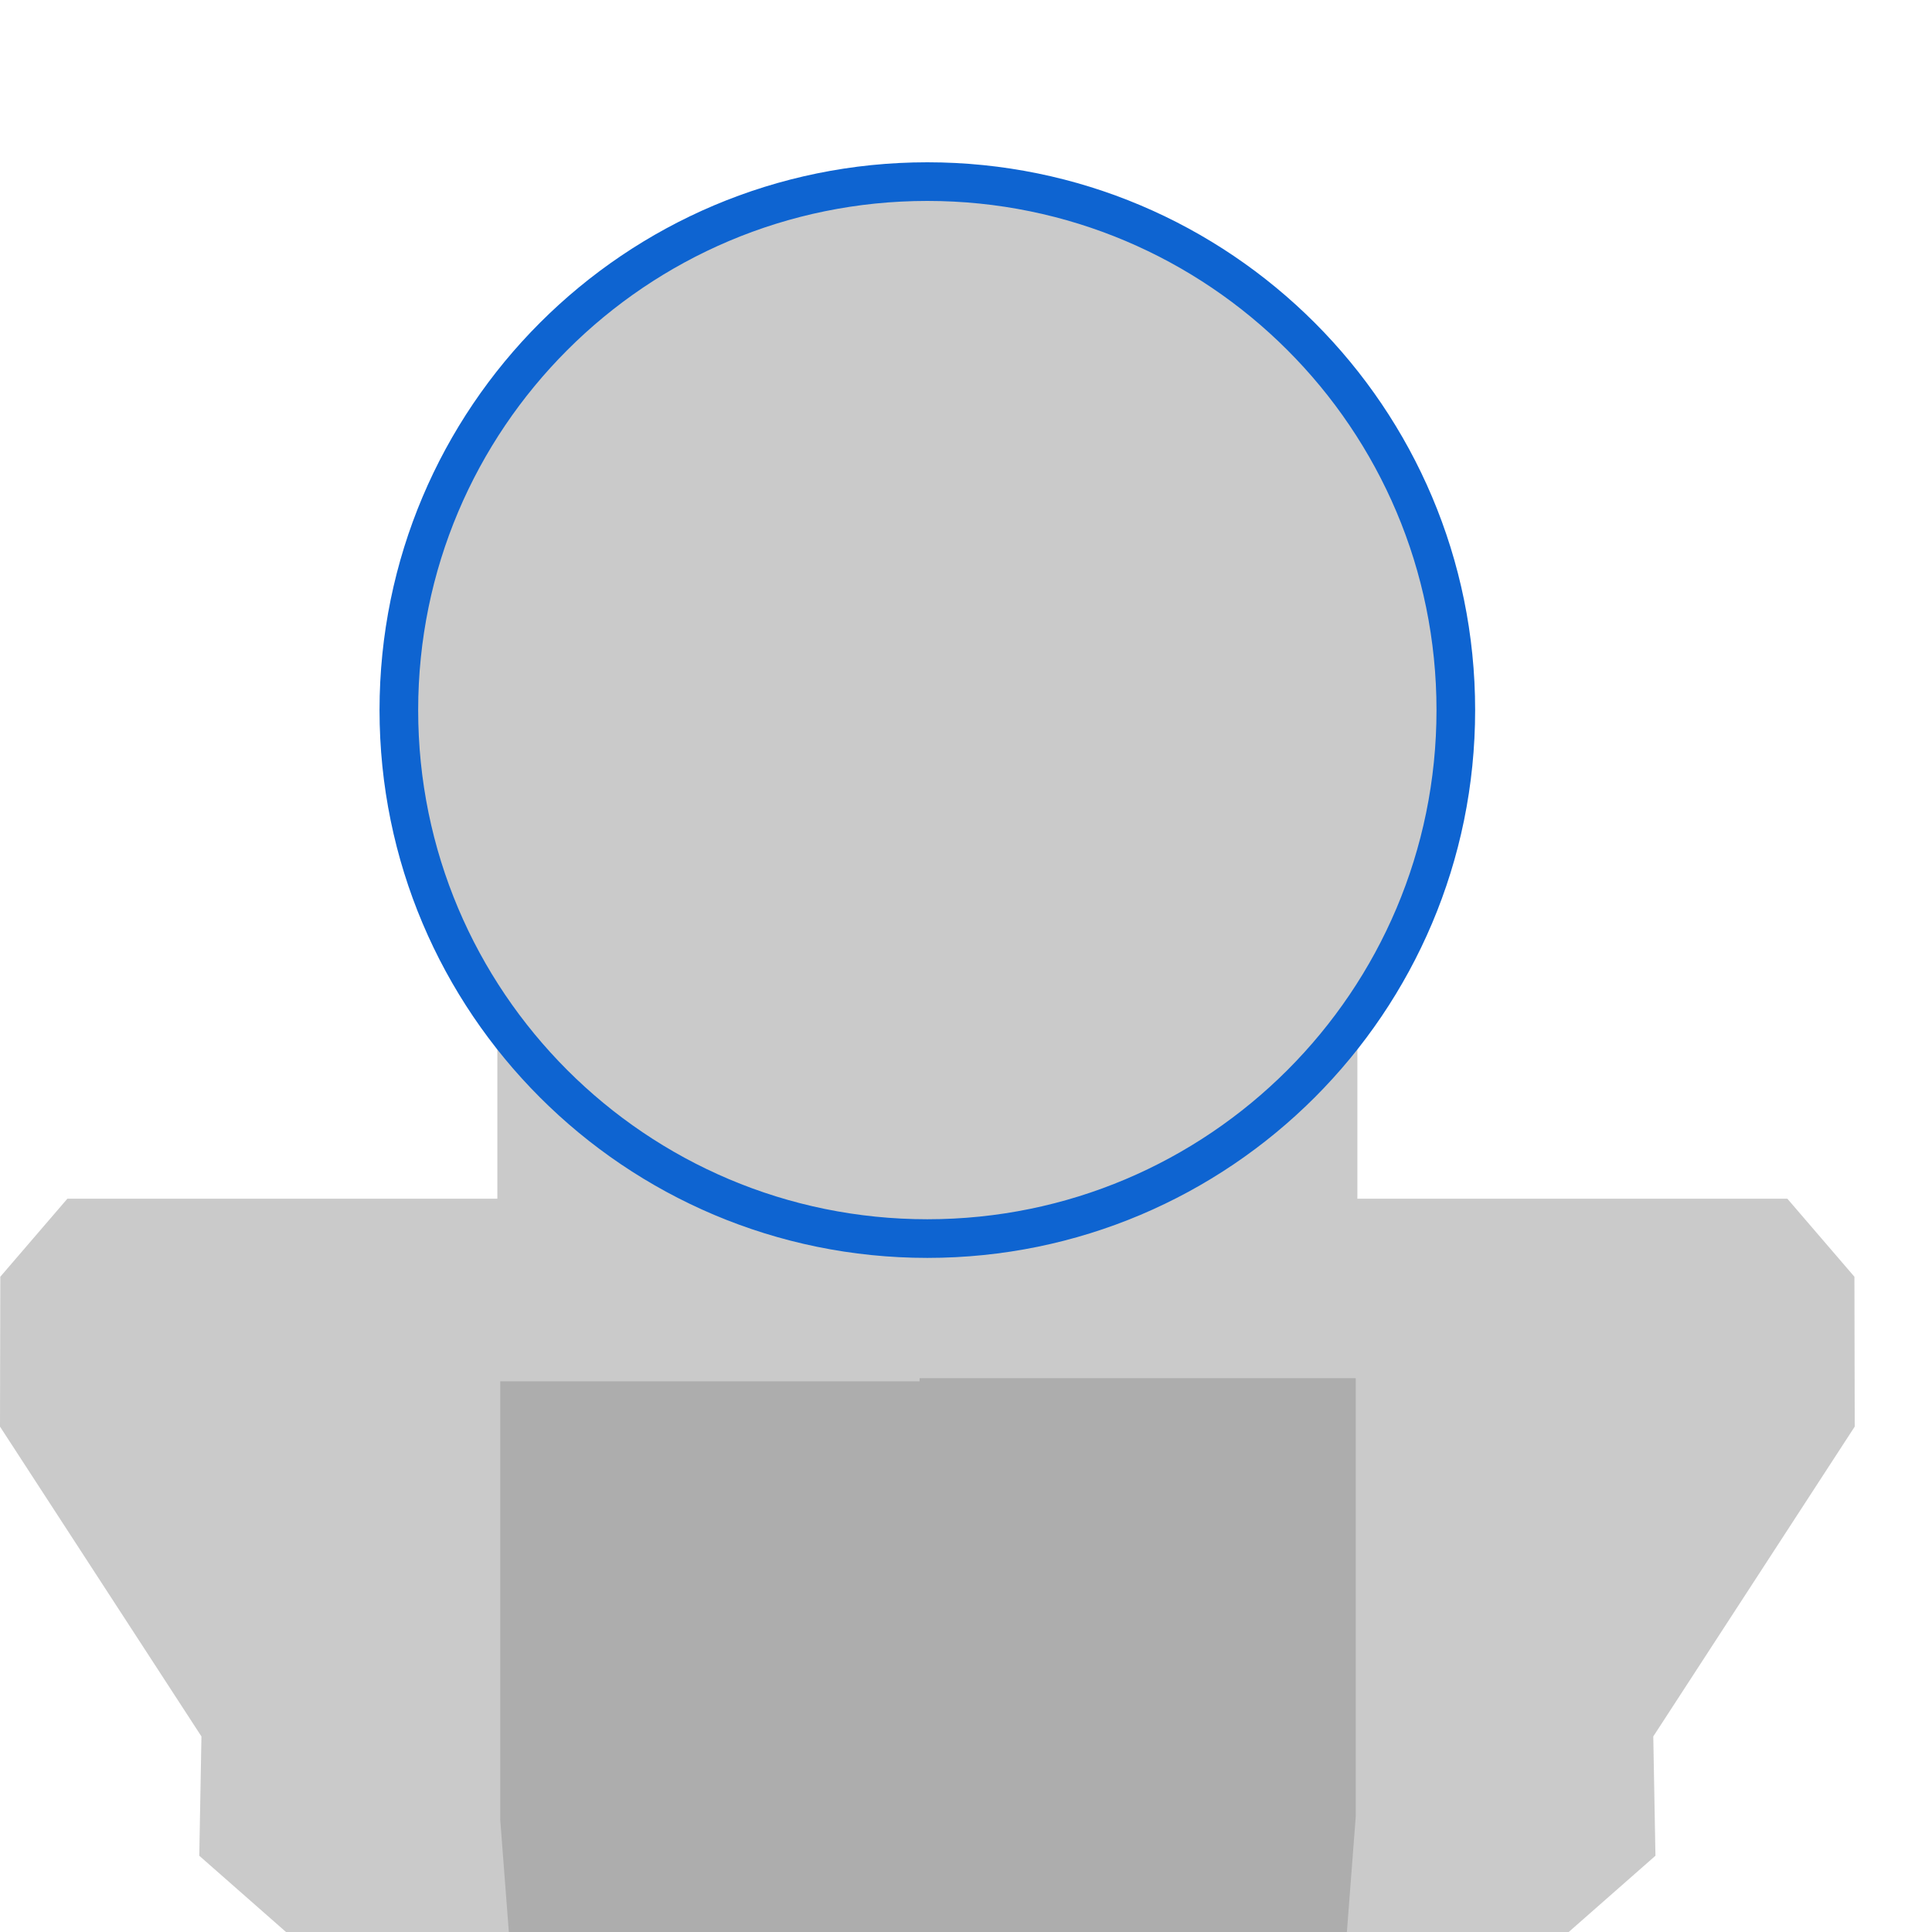 <svg width="500" height="500" viewBox="0 0 500 500" fill="none" xmlns="http://www.w3.org/2000/svg">
<g clip-path="url(#clip0_6_100)">
<path fill-rule="evenodd" clip-rule="evenodd" d="M0 369.207L52.133 449.39L51.571 480.266L84.835 509.512L59.62 534.457L84.835 561.663L58.418 588.547L87.148 613.747L58.946 646.289L87.148 672.882L59.62 702.408L90.009 731.751L59.62 759.373L94.237 784.351L62.467 811.14L92.578 841.693L64.246 866.027L91.859 897.028L62.467 922.093L93.984 950.21L62.541 979.229L92.387 1006.08L63.971 1032.2L92.328 1058.84L68.623 1082.81L101.6 1111.61L84.974 1132.44L117.507 1170.18L101.6 1189.3L119.186 1221.79L105.633 1244.75L128.715 1281.63L114.759 1298.77L137.984 1334.81L155.433 1346.06H242.586V278.053L128.715 256.437V310.22H87.148H17.438L0.077 330.421L0 369.207Z" fill="#CACACA"/>
<path fill-rule="evenodd" clip-rule="evenodd" d="M480 369.207L427.867 449.39L428.429 480.266L395.165 509.512L420.38 534.457L395.165 561.663L421.582 588.547L392.851 613.747L421.054 646.289L392.851 672.882L420.38 702.408L389.991 731.751L420.38 759.373L385.763 784.351L417.533 811.14L387.422 841.693L415.754 866.027L388.141 897.028L417.533 922.093L386.016 950.21L417.459 979.229L387.613 1006.08L416.028 1032.2L387.672 1058.84L411.377 1082.81L378.4 1111.61L395.026 1132.44L362.493 1170.18L378.4 1189.3L360.814 1221.79L374.367 1244.75L351.285 1281.63L365.241 1298.77L342.016 1334.81L324.567 1346.06H237.414V278.053L351.285 256.437V310.22H392.851H462.562L479.923 330.421L480 369.207Z" fill="#CACACA"/>
<path fill-rule="evenodd" clip-rule="evenodd" d="M129.458 389.779V470.942L138.324 586.489L142.168 642.296L157.954 695.449L158.395 781.73L179.803 811.248L182.819 1019.77C182.819 1019.77 211.392 1056.19 234.874 1056.19C245.995 1056.19 242.333 1056.19 242.333 1056.19V357.483H129.458V389.779Z" fill="#ADADAD"/>
<path fill-rule="evenodd" clip-rule="evenodd" d="M350.866 388.966V470.129L342 585.676L338.156 641.483L322.369 694.636L321.929 780.917L300.52 810.435L297.504 1018.96C297.504 1018.96 268.932 1055.38 245.45 1055.38C234.328 1055.38 237.991 1055.38 237.991 1055.38V356.67H350.866V388.966Z" fill="#ADADAD"/>
<path d="M239.994 320.542C315.531 320.542 376.765 259.308 376.765 183.771C376.765 108.234 315.531 47 239.994 47C164.458 47 103.223 108.234 103.223 183.771C103.223 259.308 164.458 320.542 239.994 320.542Z" fill="#CACACA" stroke="#0E64D1" stroke-width="10"/>
</g>
<defs>
<clipPath id="clip0_6_100">
<rect width="500" height="500" fill="white"/>
</clipPath>
</defs>
</svg>
